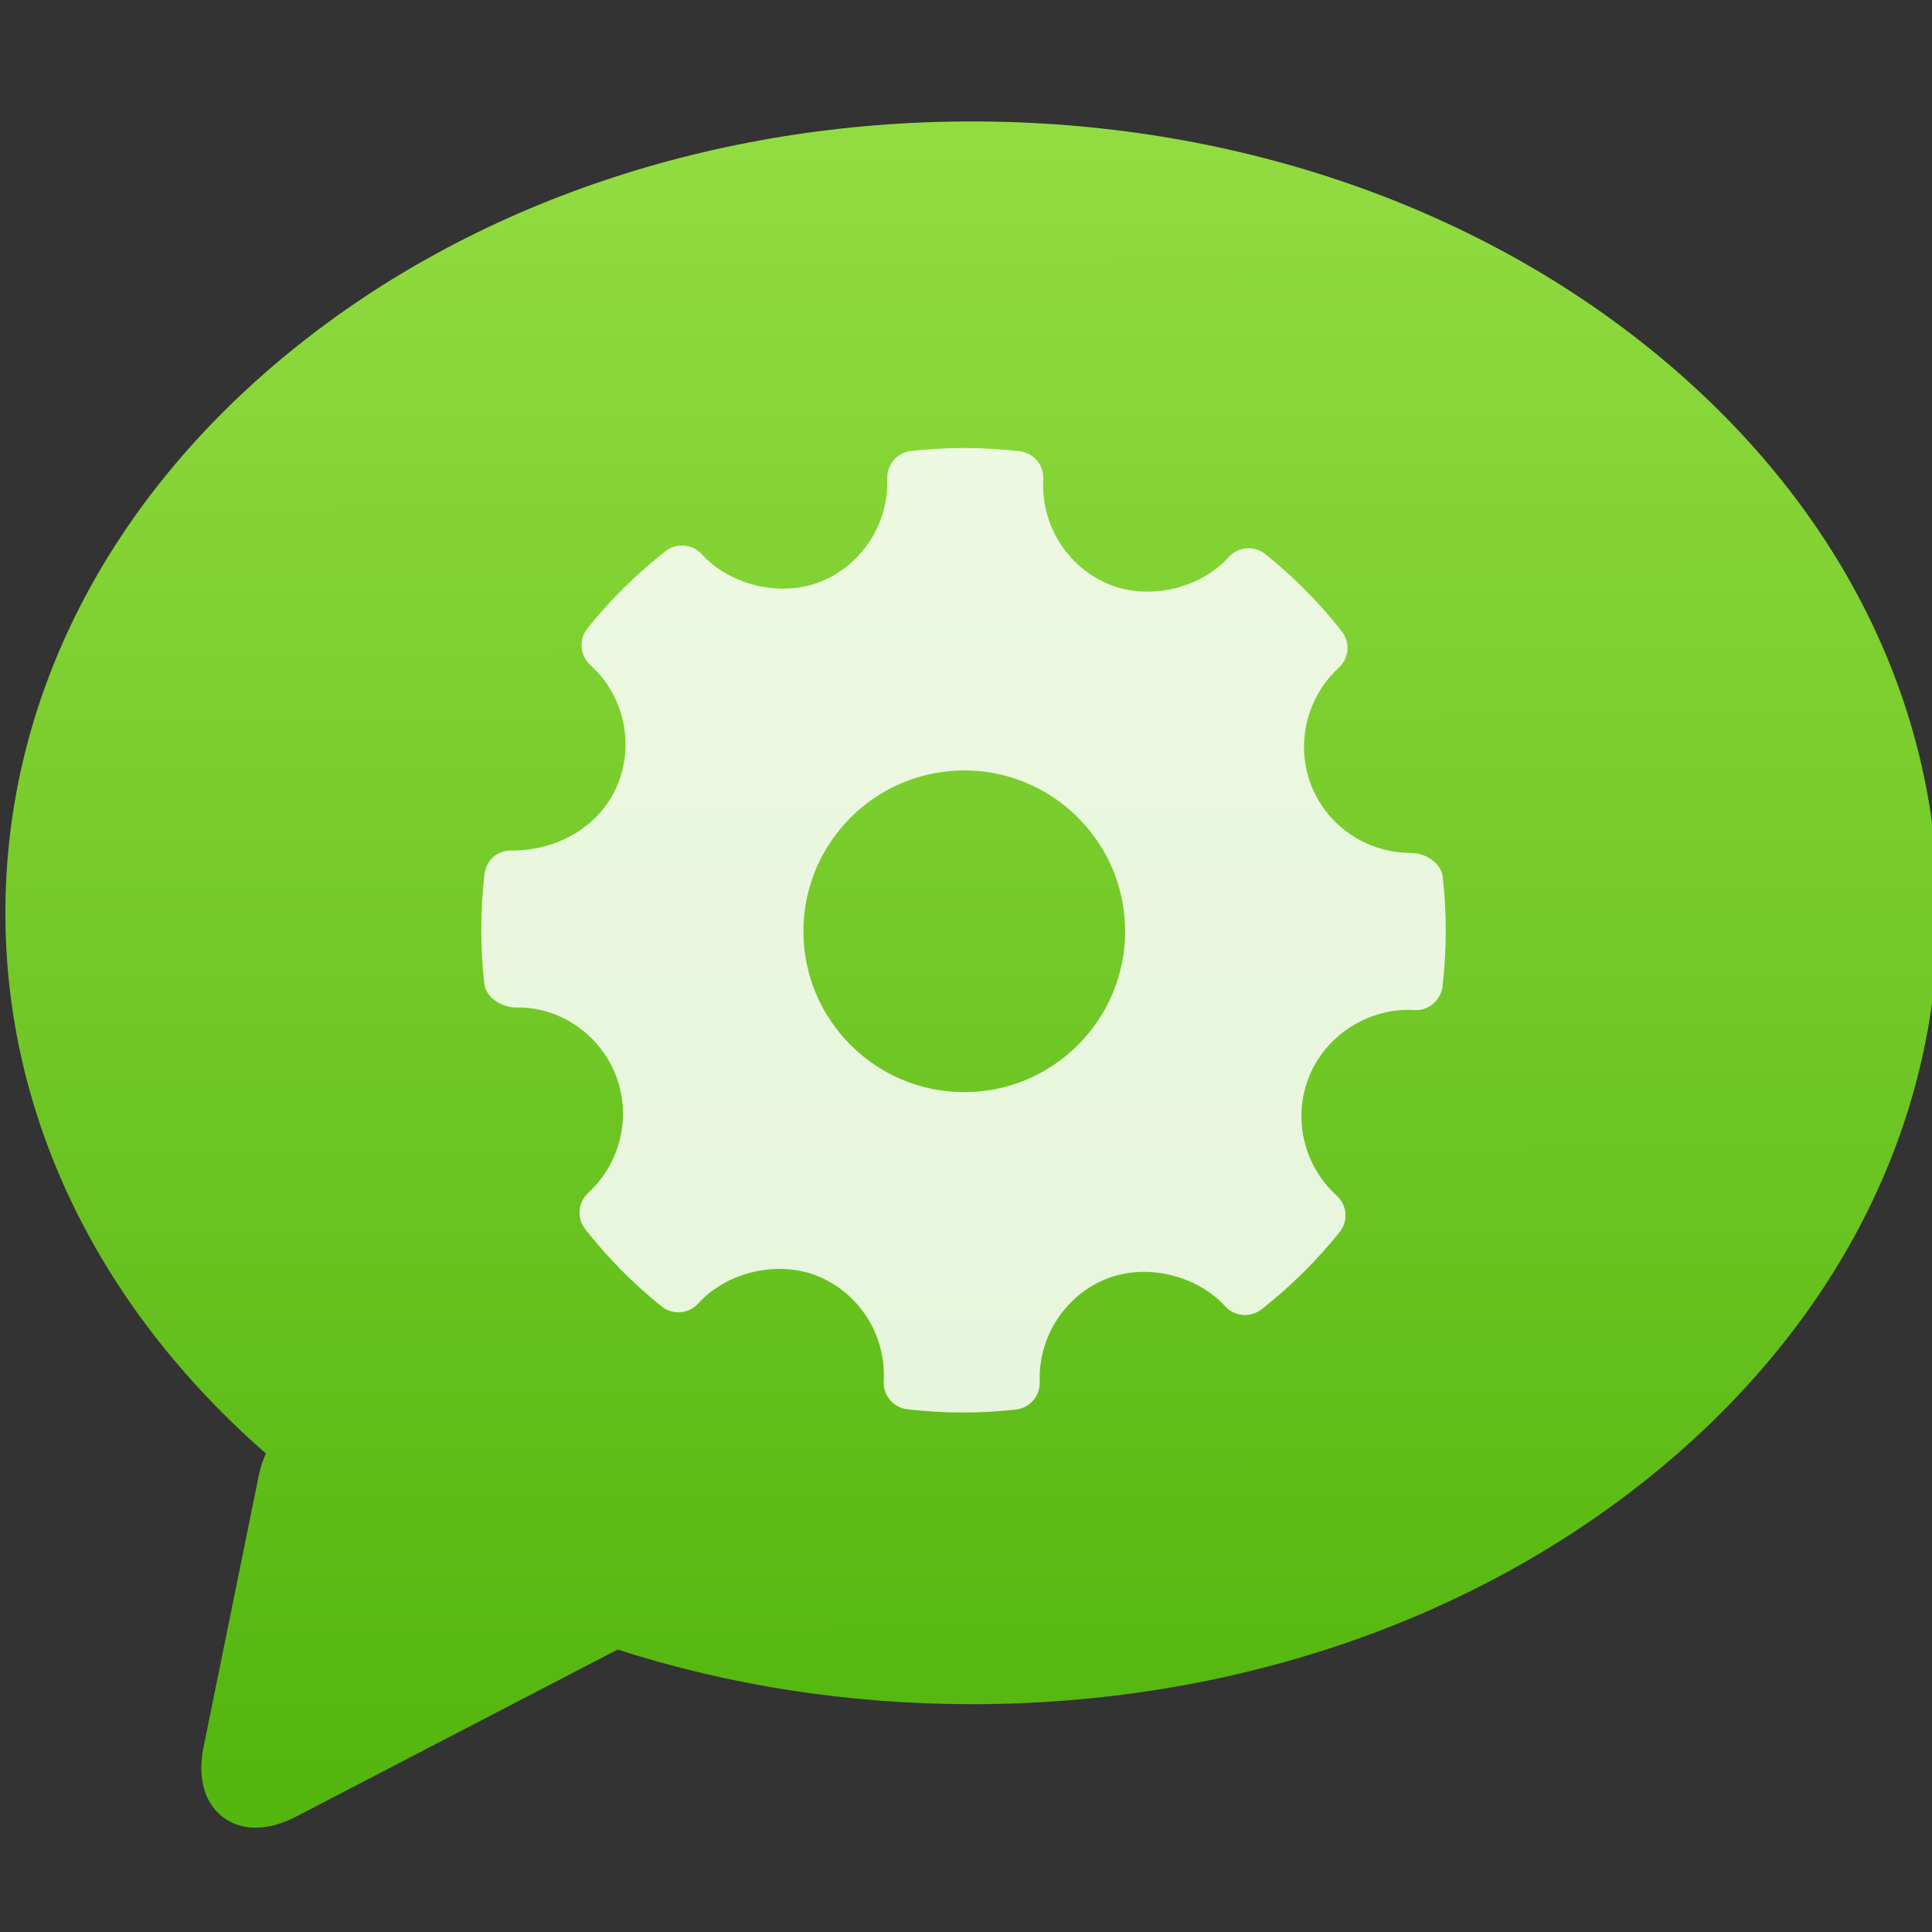 <?xml version="1.0" encoding="UTF-8" standalone="no"?>
<!-- Created with Inkscape (http://www.inkscape.org/) -->

<svg
   xmlns:osb="http://www.openswatchbook.org/uri/2009/osb"
   xmlns:dc="http://purl.org/dc/elements/1.1/"
   xmlns:cc="http://creativecommons.org/ns#"
   xmlns:rdf="http://www.w3.org/1999/02/22-rdf-syntax-ns#"
   xmlns:svg="http://www.w3.org/2000/svg"
   xmlns="http://www.w3.org/2000/svg"
   xmlns:xlink="http://www.w3.org/1999/xlink"
   xmlns:sodipodi="http://sodipodi.sourceforge.net/DTD/sodipodi-0.dtd"
   xmlns:inkscape="http://www.inkscape.org/namespaces/inkscape"
   width="48"
   height="48"
   id="svg5453"
   version="1.1"
   inkscape:version="0.91 r13725"
   sodipodi:docname="linguist-qt5.svg">
  <rect width="100%" height="100%" fill="#333333" stroke="none"/>
  <defs
     id="defs5455">
    <linearGradient
       id="linearGradient4207"
       osb:paint="gradient">
      <stop
         style="stop-color:#3498db;stop-opacity:1;"
         offset="0"
         id="stop3371" />
      <stop
         style="stop-color:#3498db;stop-opacity:0;"
         offset="1"
         id="stop3373" />
    </linearGradient>
    <linearGradient
       gradientTransform="matrix(1.136,0,0,1.136,-68.518,-71.302)"
       gradientUnits="userSpaceOnUse"
       y2="507.798"
       x2="373.571"
       y1="544.495"
       x1="373.61"
       id="linearGradient4182"
       xlink:href="#linearGradient4793"
       inkscape:collect="always" />
    <linearGradient
       id="linearGradient4793"
       inkscape:collect="always">
      <stop
         id="stop4795"
         offset="0"
         style="stop-color:#54b60f;stop-opacity:1" />
      <stop
         id="stop4797"
         offset="1"
         style="stop-color:#92dc41;stop-opacity:1" />
    </linearGradient>
    <style
       id="current-color-scheme"
       type="text/css">.ColorScheme-Text {
        color:#31363b;
      }
      .ColorScheme-Background{
        color:#eff0f1;
      }
      .ColorScheme-ViewText {
        color:#31363b;
      }
      .ColorScheme-ViewBackground{
        color:#fcfcfc;
      }
      .ColorScheme-ViewHover {
        color:#3daee9;
      }
      .ColorScheme-ViewFocus{
        color:#3daee9;
      }
      .ColorScheme-ButtonText {
        color:#31363b;
      }
      .ColorScheme-ButtonBackground{
        color:#eff0f1;
      }
      .ColorScheme-ButtonHover {
        color:#3daee9;
      }
      .ColorScheme-ButtonFocus{
        color:#3daee9;
      }</style>
    <style
       id="current-color-scheme-8"
       type="text/css">.ColorScheme-Text {
        color:#31363b;
      }
      .ColorScheme-Background{
        color:#eff0f1;
      }
      .ColorScheme-ViewText {
        color:#31363b;
      }
      .ColorScheme-ViewBackground{
        color:#fcfcfc;
      }
      .ColorScheme-ViewHover {
        color:#3daee9;
      }
      .ColorScheme-ViewFocus{
        color:#3daee9;
      }
      .ColorScheme-ButtonText {
        color:#31363b;
      }
      .ColorScheme-ButtonBackground{
        color:#eff0f1;
      }
      .ColorScheme-ButtonHover {
        color:#3daee9;
      }
      .ColorScheme-ButtonFocus{
        color:#3daee9;
      }</style>
    <style
       id="current-color-scheme-7"
       type="text/css">.ColorScheme-Text {
        color:#31363b;
      }
      .ColorScheme-Background{
        color:#eff0f1;
      }
      .ColorScheme-ViewText {
        color:#31363b;
      }
      .ColorScheme-ViewBackground{
        color:#fcfcfc;
      }
      .ColorScheme-ViewHover {
        color:#3daee9;
      }
      .ColorScheme-ViewFocus{
        color:#3daee9;
      }
      .ColorScheme-ButtonText {
        color:#31363b;
      }
      .ColorScheme-ButtonBackground{
        color:#eff0f1;
      }
      .ColorScheme-ButtonHover {
        color:#3daee9;
      }
      .ColorScheme-ButtonFocus{
        color:#3daee9;
      }</style>
    <linearGradient
       gradientUnits="userSpaceOnUse"
       y2="1015.555"
       x2="23.119"
       y1="1043.017"
       x1="25.425"
       id="linearGradient4833"
       xlink:href="#linearGradient5092"
       inkscape:collect="always" />
    <linearGradient
       inkscape:collect="always"
       id="linearGradient5092">
      <stop
         style="stop-color:#dfe2e3;stop-opacity:1"
         offset="0"
         id="stop5094" />
      <stop
         style="stop-color:#fdfdfe;stop-opacity:1"
         offset="1"
         id="stop5096" />
    </linearGradient>
    <style
       type="text/css"
       id="current-color-scheme-5">.ColorScheme-Text {
        color:#31363b;
      }
      .ColorScheme-Background{
        color:#eff0f1;
      }
      .ColorScheme-ViewText {
        color:#31363b;
      }
      .ColorScheme-ViewBackground{
        color:#fcfcfc;
      }
      .ColorScheme-ViewHover {
        color:#3daee9;
      }
      .ColorScheme-ViewFocus{
        color:#3daee9;
      }
      .ColorScheme-ButtonText {
        color:#31363b;
      }
      .ColorScheme-ButtonBackground{
        color:#eff0f1;
      }
      .ColorScheme-ButtonHover {
        color:#3daee9;
      }
      .ColorScheme-ButtonFocus{
        color:#3daee9;
      }</style>
    <style
       type="text/css"
       id="current-color-scheme-8-2">.ColorScheme-Text {
        color:#31363b;
      }
      .ColorScheme-Background{
        color:#eff0f1;
      }
      .ColorScheme-ViewText {
        color:#31363b;
      }
      .ColorScheme-ViewBackground{
        color:#fcfcfc;
      }
      .ColorScheme-ViewHover {
        color:#3daee9;
      }
      .ColorScheme-ViewFocus{
        color:#3daee9;
      }
      .ColorScheme-ButtonText {
        color:#31363b;
      }
      .ColorScheme-ButtonBackground{
        color:#eff0f1;
      }
      .ColorScheme-ButtonHover {
        color:#3daee9;
      }
      .ColorScheme-ButtonFocus{
        color:#3daee9;
      }</style>
    <style
       type="text/css"
       id="current-color-scheme-7-4">.ColorScheme-Text {
        color:#31363b;
      }
      .ColorScheme-Background{
        color:#eff0f1;
      }
      .ColorScheme-ViewText {
        color:#31363b;
      }
      .ColorScheme-ViewBackground{
        color:#fcfcfc;
      }
      .ColorScheme-ViewHover {
        color:#3daee9;
      }
      .ColorScheme-ViewFocus{
        color:#3daee9;
      }
      .ColorScheme-ButtonText {
        color:#31363b;
      }
      .ColorScheme-ButtonBackground{
        color:#eff0f1;
      }
      .ColorScheme-ButtonHover {
        color:#3daee9;
      }
      .ColorScheme-ButtonFocus{
        color:#3daee9;
      }</style>
    <linearGradient
       id="linearGradient8311-06">
      <stop
         offset="0"
         style="stop-color:#a9a3d4;stop-opacity:1"
         id="stop8313-6" />
      <stop
         id="stop4462"
         style="stop-color:#87baff;stop-opacity:1"
         offset="0.47" />
      <stop
         offset="1"
         style="stop-color:#89ec85;stop-opacity:1"
         id="stop8315-2" />
    </linearGradient>
    <linearGradient
       inkscape:collect="always"
       xlink:href="#linearGradient8311-06"
       id="linearGradient4460"
       x1="0"
       y1="23.5"
       x2="47"
       y2="23.5"
       gradientUnits="userSpaceOnUse" />
  </defs>
  <sodipodi:namedview
     id="base"
     pagecolor="#5a5a5a"
     bordercolor="#666666"
     borderopacity="1.0"
     inkscape:pageopacity="0"
     inkscape:pageshadow="2"
     inkscape:zoom="4.46875"
     inkscape:cx="-15.892131"
     inkscape:cy="19.596461"
     inkscape:document-units="px"
     inkscape:current-layer="layer1"
     showgrid="false"
     fit-margin-top="0"
     fit-margin-left="0"
     fit-margin-right="0"
     fit-margin-bottom="0"
     inkscape:window-width="1366"
     inkscape:window-height="629"
     inkscape:window-x="0"
     inkscape:window-y="37"
     inkscape:window-maximized="1"
     inkscape:showpageshadow="false"
     borderlayer="true"
     showguides="false"
     showborder="false">
    <inkscape:grid
       type="xygrid"
       id="grid4063" />
    <sodipodi:guide
       position="1.1650391e-05,48"
       orientation="4,0"
       id="guide4146" />
    <sodipodi:guide
       position="1.1650391e-05,44"
       orientation="0,48"
       id="guide4148" />
    <sodipodi:guide
       position="48,44"
       orientation="-4,0"
       id="guide4150" />
    <sodipodi:guide
       position="48,48"
       orientation="0,-48"
       id="guide4152" />
    <sodipodi:guide
       position="1.1650391e-05,4"
       orientation="4,0"
       id="guide4154" />
    <sodipodi:guide
       position="1.1650391e-05,2.6367188e-05"
       orientation="0,48"
       id="guide4156" />
    <sodipodi:guide
       position="48,2.6367188e-05"
       orientation="-4,0"
       id="guide4158" />
    <sodipodi:guide
       position="15,5"
       orientation="0,-48"
       id="guide4160" />
    <sodipodi:guide
       position="48,48"
       orientation="0,-4"
       id="guide4162" />
    <sodipodi:guide
       position="44,48"
       orientation="48,0"
       id="guide4164" />
    <sodipodi:guide
       position="44,2.6367188e-05"
       orientation="0,4"
       id="guide4166" />
    <sodipodi:guide
       position="48,2.6367188e-05"
       orientation="-48,0"
       id="guide4168" />
    <sodipodi:guide
       position="4,48"
       orientation="0,-4"
       id="guide4170" />
    <sodipodi:guide
       position="4.2167969e-05,48"
       orientation="48,0"
       id="guide4172" />
    <sodipodi:guide
       position="4.2167969e-05,2.6367188e-05"
       orientation="0,4"
       id="guide4174" />
    <sodipodi:guide
       position="4,7"
       orientation="-48,0"
       id="guide4176" />
    <sodipodi:guide
       position="4,44"
       orientation="30,0"
       id="guide4437" />
    <sodipodi:guide
       position="35,15"
       orientation="0,40"
       id="guide4439" />
    <sodipodi:guide
       position="44,14"
       orientation="-30,0"
       id="guide4441" />
    <sodipodi:guide
       position="44,44"
       orientation="0,-40"
       id="guide4443" />
  </sodipodi:namedview>
  <g
     inkscape:label="Capa 1"
     inkscape:groupmode="layer"
     id="layer1"
     transform="translate(-384.571,-499.798)">
    <g
       id="layer1-2"
       inkscape:label="Capa 1"
       transform="translate(-59.741,-2.592)">
      <g
         style="fill:url(#linearGradient4833);fill-opacity:1"
         id="g6746"
         transform="translate(484.543,-492.412)" />
    </g>
    <g
       id="g4566"
       transform="translate(-0.03,-0.188)">
      <g
         transform="matrix(0.975,0,0,0.975,62.267,10.487)"
         id="g4388">
        <path
           d="m 372.724,511.005 c -4.644,-3.779 -10.81,-5.86 -17.362,-5.86 -6.552,0 -12.718,2.081 -17.362,5.86 -4.684,3.812 -7.264,8.892 -7.264,14.306 0,5.167 2.351,10.029 6.638,13.776 -0.077,0.174 -0.139,0.357 -0.178,0.549 l -1.409,6.928 c -0.167,0.823 0.058,1.314 0.276,1.581 0.252,0.308 0.626,0.478 1.052,0.478 l 0,0 c 0.322,0 0.668,-0.095 1.029,-0.283 l 8.193,-4.256 c 2.836,0.913 5.886,1.392 9.024,1.392 6.552,0 12.718,-2.081 17.362,-5.86 4.684,-3.812 7.264,-8.892 7.264,-14.306 0,-5.413 -2.58,-10.494 -7.264,-14.306 z"
           id="path3"
           inkscape:connector-curvature="0"
           sodipodi:nodetypes="csssccccccccscscc"
           style="fill:url(#linearGradient4182);fill-opacity:1" />
        <g
           style="fill:none;fill-opacity:1;stroke:#4f96d1;stroke-opacity:1"
           inkscape:label="Capa 1"
           id="layer1-0"
           transform="matrix(0.929,0,0,0.929,-64.754,37.399)" />
        <g
           style="fill:#ffffff;fill-opacity:1"
           inkscape:label="Capa 1"
           id="layer1-1"
           transform="matrix(1.026,0,0,1.026,-154.008,-9.74)">
          <g
             style="fill:#ffffff;fill-opacity:1"
             id="g4604"
             transform="matrix(0.57,0,0,0.57,112.734,218.173)">
            <g
               transform="matrix(0.148,0,0,0.148,466.329,483.827)"
               id="g4340"
               style="fill:#ffffff;fill-opacity:1">
              <g
                 id="g4440"
                 transform="matrix(12.102,0,0,12.102,126.579,93.771)"
                 style="fill:#ffffff;fill-opacity:1">
                <g
                   transform="matrix(0.56,0,0,0.56,-149.372,-281.512)"
                   id="layer1-47-4"
                   inkscape:label="Capa 1"
                   style="fill:#ffffff;fill-opacity:1">
                  <g
                     id="text4600-4"
                     style="font-style:normal;font-weight:normal;font-size:24.416px;line-height:125%;font-family:sans-serif;letter-spacing:0px;word-spacing:0px;opacity:0.8;fill:#ffffff;fill-opacity:1;stroke:none;stroke-width:1px;stroke-linecap:butt;stroke-linejoin:miter;stroke-opacity:1"
                     transform="matrix(1.983,0,0,1.983,-197.509,-519.095)" />
                </g>
                <g
                   id="g4404"
                   style="fill:#ffffff;fill-opacity:1" />
                <g
                   id="g4406"
                   style="fill:#ffffff;fill-opacity:1" />
                <g
                   id="g4408"
                   style="fill:#ffffff;fill-opacity:1" />
                <g
                   id="g4410"
                   style="fill:#ffffff;fill-opacity:1" />
                <g
                   id="g4412"
                   style="fill:#ffffff;fill-opacity:1" />
                <g
                   id="g4414"
                   style="fill:#ffffff;fill-opacity:1" />
                <g
                   id="g4416"
                   style="fill:#ffffff;fill-opacity:1" />
                <g
                   id="g4418"
                   style="fill:#ffffff;fill-opacity:1" />
                <g
                   id="g4420"
                   style="fill:#ffffff;fill-opacity:1" />
                <g
                   id="g4422"
                   style="fill:#ffffff;fill-opacity:1" />
                <g
                   id="g4424"
                   style="fill:#ffffff;fill-opacity:1" />
                <g
                   id="g4426"
                   style="fill:#ffffff;fill-opacity:1" />
                <g
                   id="g4428"
                   style="fill:#ffffff;fill-opacity:1" />
                <g
                   id="g4430"
                   style="fill:#ffffff;fill-opacity:1" />
                <g
                   id="g4432"
                   style="fill:#ffffff;fill-opacity:1" />
                <g
                   inkscape:label="Capa 1"
                   id="layer1-10"
                   transform="matrix(0.982,0,0,0.982,-356.515,-493.55)">
                  <g
                     id="g4604-7"
                     transform="matrix(0.57,0,0,0.57,112.734,218.173)">
                    <g
                       transform="matrix(0.148,0,0,0.148,466.329,483.827)"
                       id="g4380">
                      <g
                         id="g4340-3">
                        <g
                           transform="matrix(12.102,0,0,12.102,126.579,93.771)"
                           id="g4440-2">
                          <g
                             id="g4404-8" />
                          <g
                             id="g4406-2" />
                          <g
                             id="g4408-5" />
                          <g
                             id="g4410-4" />
                          <g
                             id="g4412-6" />
                          <g
                             id="g4414-7" />
                          <g
                             id="g4416-6" />
                          <g
                             id="g4418-6" />
                          <g
                             id="g4420-9" />
                          <g
                             id="g4422-5" />
                          <g
                             id="g4424-3" />
                          <g
                             id="g4426-7" />
                          <g
                             id="g4428-7" />
                          <g
                             id="g4430-4" />
                          <g
                             id="g4432-2" />
                          <g
                             inkscape:label="Capa 1"
                             id="layer1-47"
                             transform="matrix(0.56,0,0,0.56,-156.188,-280.021)" />
                        </g>
                      </g>
                      <g
                         id="g4344-7" />
                      <g
                         id="g4346-4" />
                      <g
                         id="g4348-4" />
                      <g
                         id="g4350-8" />
                      <g
                         id="g4352-7" />
                      <g
                         id="g4354-1" />
                      <g
                         id="g4356-7" />
                      <g
                         id="g4358-4" />
                      <g
                         id="g4360-0" />
                      <g
                         id="g4362-5" />
                      <g
                         id="g4364-7" />
                      <g
                         id="g4366-1" />
                      <g
                         id="g4368-5" />
                      <g
                         id="g4370-5" />
                      <g
                         id="g4372-6" />
                    </g>
                  </g>
                </g>
              </g>
            </g>
            <g
               transform="matrix(0.148,0,0,0.148,466.329,483.827)"
               id="g4344"
               style="fill:#ffffff;fill-opacity:1" />
            <g
               transform="matrix(0.148,0,0,0.148,466.329,483.827)"
               id="g4346"
               style="fill:#ffffff;fill-opacity:1" />
            <g
               transform="matrix(0.148,0,0,0.148,466.329,483.827)"
               id="g4348"
               style="fill:#ffffff;fill-opacity:1" />
            <g
               transform="matrix(0.148,0,0,0.148,466.329,483.827)"
               id="g4350"
               style="fill:#ffffff;fill-opacity:1" />
            <g
               transform="matrix(0.148,0,0,0.148,466.329,483.827)"
               id="g4352"
               style="fill:#ffffff;fill-opacity:1" />
            <g
               transform="matrix(0.148,0,0,0.148,466.329,483.827)"
               id="g4354"
               style="fill:#ffffff;fill-opacity:1" />
            <g
               transform="matrix(0.148,0,0,0.148,466.329,483.827)"
               id="g4356"
               style="fill:#ffffff;fill-opacity:1" />
            <g
               transform="matrix(0.148,0,0,0.148,466.329,483.827)"
               id="g4358"
               style="fill:#ffffff;fill-opacity:1" />
            <g
               transform="matrix(0.148,0,0,0.148,466.329,483.827)"
               id="g4360"
               style="fill:#ffffff;fill-opacity:1" />
            <g
               transform="matrix(0.148,0,0,0.148,466.329,483.827)"
               id="g4362"
               style="fill:#ffffff;fill-opacity:1" />
            <g
               transform="matrix(0.148,0,0,0.148,466.329,483.827)"
               id="g4364"
               style="fill:#ffffff;fill-opacity:1" />
            <g
               transform="matrix(0.148,0,0,0.148,466.329,483.827)"
               id="g4366"
               style="fill:#ffffff;fill-opacity:1" />
            <g
               transform="matrix(0.148,0,0,0.148,466.329,483.827)"
               id="g4368"
               style="fill:#ffffff;fill-opacity:1" />
            <g
               transform="matrix(0.148,0,0,0.148,466.329,483.827)"
               id="g4370"
               style="fill:#ffffff;fill-opacity:1" />
            <g
               transform="matrix(0.148,0,0,0.148,466.329,483.827)"
               id="g4372"
               style="fill:#ffffff;fill-opacity:1" />
          </g>
        </g>
      </g>
    </g>
    <g
       id="layer1-7"
       inkscape:label="Capa 1"
       transform="matrix(0.719,0,0,0.719,114.91,146.118)">
      <g
         inkscape:label="Layer 1"
         id="layer1-4"
         transform="translate(392.244,-502.517)">
        <g
           style="stroke-width:1.317;stroke-miterlimit:4;stroke-dasharray:none"
           id="g4413"
           transform="matrix(1.139,0,0,1.139,-3.456,-142.803)">
          <g
             transform="matrix(1.054,0,0,1.054,-0.913,-55.412)"
             id="g4312">
            <g
               inkscape:label="Capa 1"
               id="layer1-0-0"
               transform="matrix(0.833,0,0,0.833,-408.281,587.902)">
              <g
                 id="g4338-1"
                 transform="matrix(1.161,0,0,1.161,-13.636,-81.608)">
                <g
                   id="g4340-3-8"
                   transform="matrix(0.84,0,0,0.84,94.723,341.972)">
                  <g
                     id="g4414-72"
                     transform="matrix(1.017,0,0,1.017,-5.048,-3.836)">
                    <g
                       inkscape:label="Capa 1"
                       id="layer1-9"
                       transform="matrix(1.053,0,0,1.053,-7.034,-334.353)">
                      <g
                         id="g4280"
                         transform="matrix(1.15,0,0,1.15,-61.286,-78.57)" />
                    </g>
                  </g>
                  <g
                     id="g4304" />
                  <g
                     id="g4306" />
                  <g
                     id="g4308" />
                  <g
                     id="g4310" />
                  <g
                     id="g4312-3" />
                  <g
                     id="g4314" />
                  <g
                     id="g4316" />
                  <g
                     id="g4318" />
                  <g
                     id="g4320" />
                  <g
                     id="g4322" />
                  <g
                     id="g4324" />
                  <g
                     id="g4326" />
                  <g
                     id="g4328-3" />
                  <g
                     id="g4330-0" />
                  <g
                     id="g4332-2" />
                </g>
              </g>
              <g
                 style="fill:#ffffff;fill-opacity:0.847"
                 transform="matrix(0.124,0,0,0.124,494.065,510.03)"
                 id="Settings">
                <g
                   style="fill:#ffffff;fill-opacity:0.847"
                   id="g4">
                  <path
                     inkscape:connector-curvature="0"
                     id="path6"
                     d="m 267.92,119.461 c -0.425,-3.778 -4.83,-6.617 -8.639,-6.617 -12.315,0 -23.243,-7.231 -27.826,-18.414 -4.682,-11.454 -1.663,-24.812 7.515,-33.231 2.889,-2.641 3.24,-7.062 0.817,-10.133 -6.303,-8.004 -13.467,-15.234 -21.289,-21.5 -3.063,-2.458 -7.557,-2.116 -10.213,0.825 -8.01,8.871 -22.398,12.168 -33.516,7.529 -11.57,-4.867 -18.866,-16.591 -18.152,-29.176 0.235,-3.953 -2.654,-7.39 -6.595,-7.849 -10.038,-1.161 -20.164,-1.197 -30.232,-0.08 -3.896,0.43 -6.785,3.786 -6.654,7.689 0.438,12.461 -6.946,23.98 -18.401,28.672 -10.985,4.487 -25.272,1.218 -33.266,-7.574 -2.642,-2.896 -7.063,-3.252 -10.141,-0.853 -8.054,6.319 -15.379,13.555 -21.74,21.493 -2.481,3.086 -2.116,7.559 0.802,10.214 9.353,8.47 12.373,21.944 7.514,33.53 -4.639,11.046 -16.109,18.165 -29.24,18.165 -4.261,-0.137 -7.296,2.723 -7.762,6.597 -1.182,10.096 -1.196,20.383 -0.058,30.561 0.422,3.794 4.961,6.608 8.812,6.608 11.702,-0.299 22.937,6.946 27.65,18.415 4.698,11.454 1.678,24.804 -7.514,33.23 -2.875,2.641 -3.24,7.055 -0.817,10.126 6.244,7.953 13.409,15.19 21.259,21.508 3.079,2.481 7.559,2.131 10.228,-0.81 8.04,-8.893 22.427,-12.184 33.501,-7.536 11.599,4.852 18.895,16.575 18.181,29.167 -0.233,3.955 2.67,7.398 6.595,7.85 5.135,0.599 10.301,0.898 15.481,0.898 4.917,0 9.835,-0.27 14.752,-0.817 3.897,-0.43 6.784,-3.786 6.653,-7.696 -0.451,-12.454 6.946,-23.973 18.386,-28.657 11.059,-4.517 25.286,-1.211 33.281,7.572 2.657,2.89 7.047,3.239 10.142,0.848 8.039,-6.304 15.349,-13.534 21.74,-21.494 2.48,-3.079 2.13,-7.559 -0.803,-10.213 -9.353,-8.47 -12.388,-21.946 -7.529,-33.524 4.568,-10.899 15.612,-18.217 27.491,-18.217 l 1.662,0.043 c 3.853,0.313 7.398,-2.655 7.865,-6.588 1.184,-10.105 1.198,-20.383 0.06,-30.561 z m -133.325,60.03 c -24.718,0 -44.824,-20.106 -44.824,-44.824 0,-24.717 20.106,-44.824 44.824,-44.824 24.717,0 44.823,20.107 44.823,44.824 0,24.718 -20.106,44.824 -44.823,44.824 z"
                     style="clip-rule:evenodd;fill:#ffffff;fill-opacity:0.847;fill-rule:evenodd" />
                </g>
              </g>
            </g>
          </g>
        </g>
        <g
           id="g3"
           transform="matrix(0.488,0,0,0.488,21.357,1026.898)"
           style="fill:url(#linearGradient4460);fill-opacity:1" />
      </g>
    </g>
  </g>
</svg>
